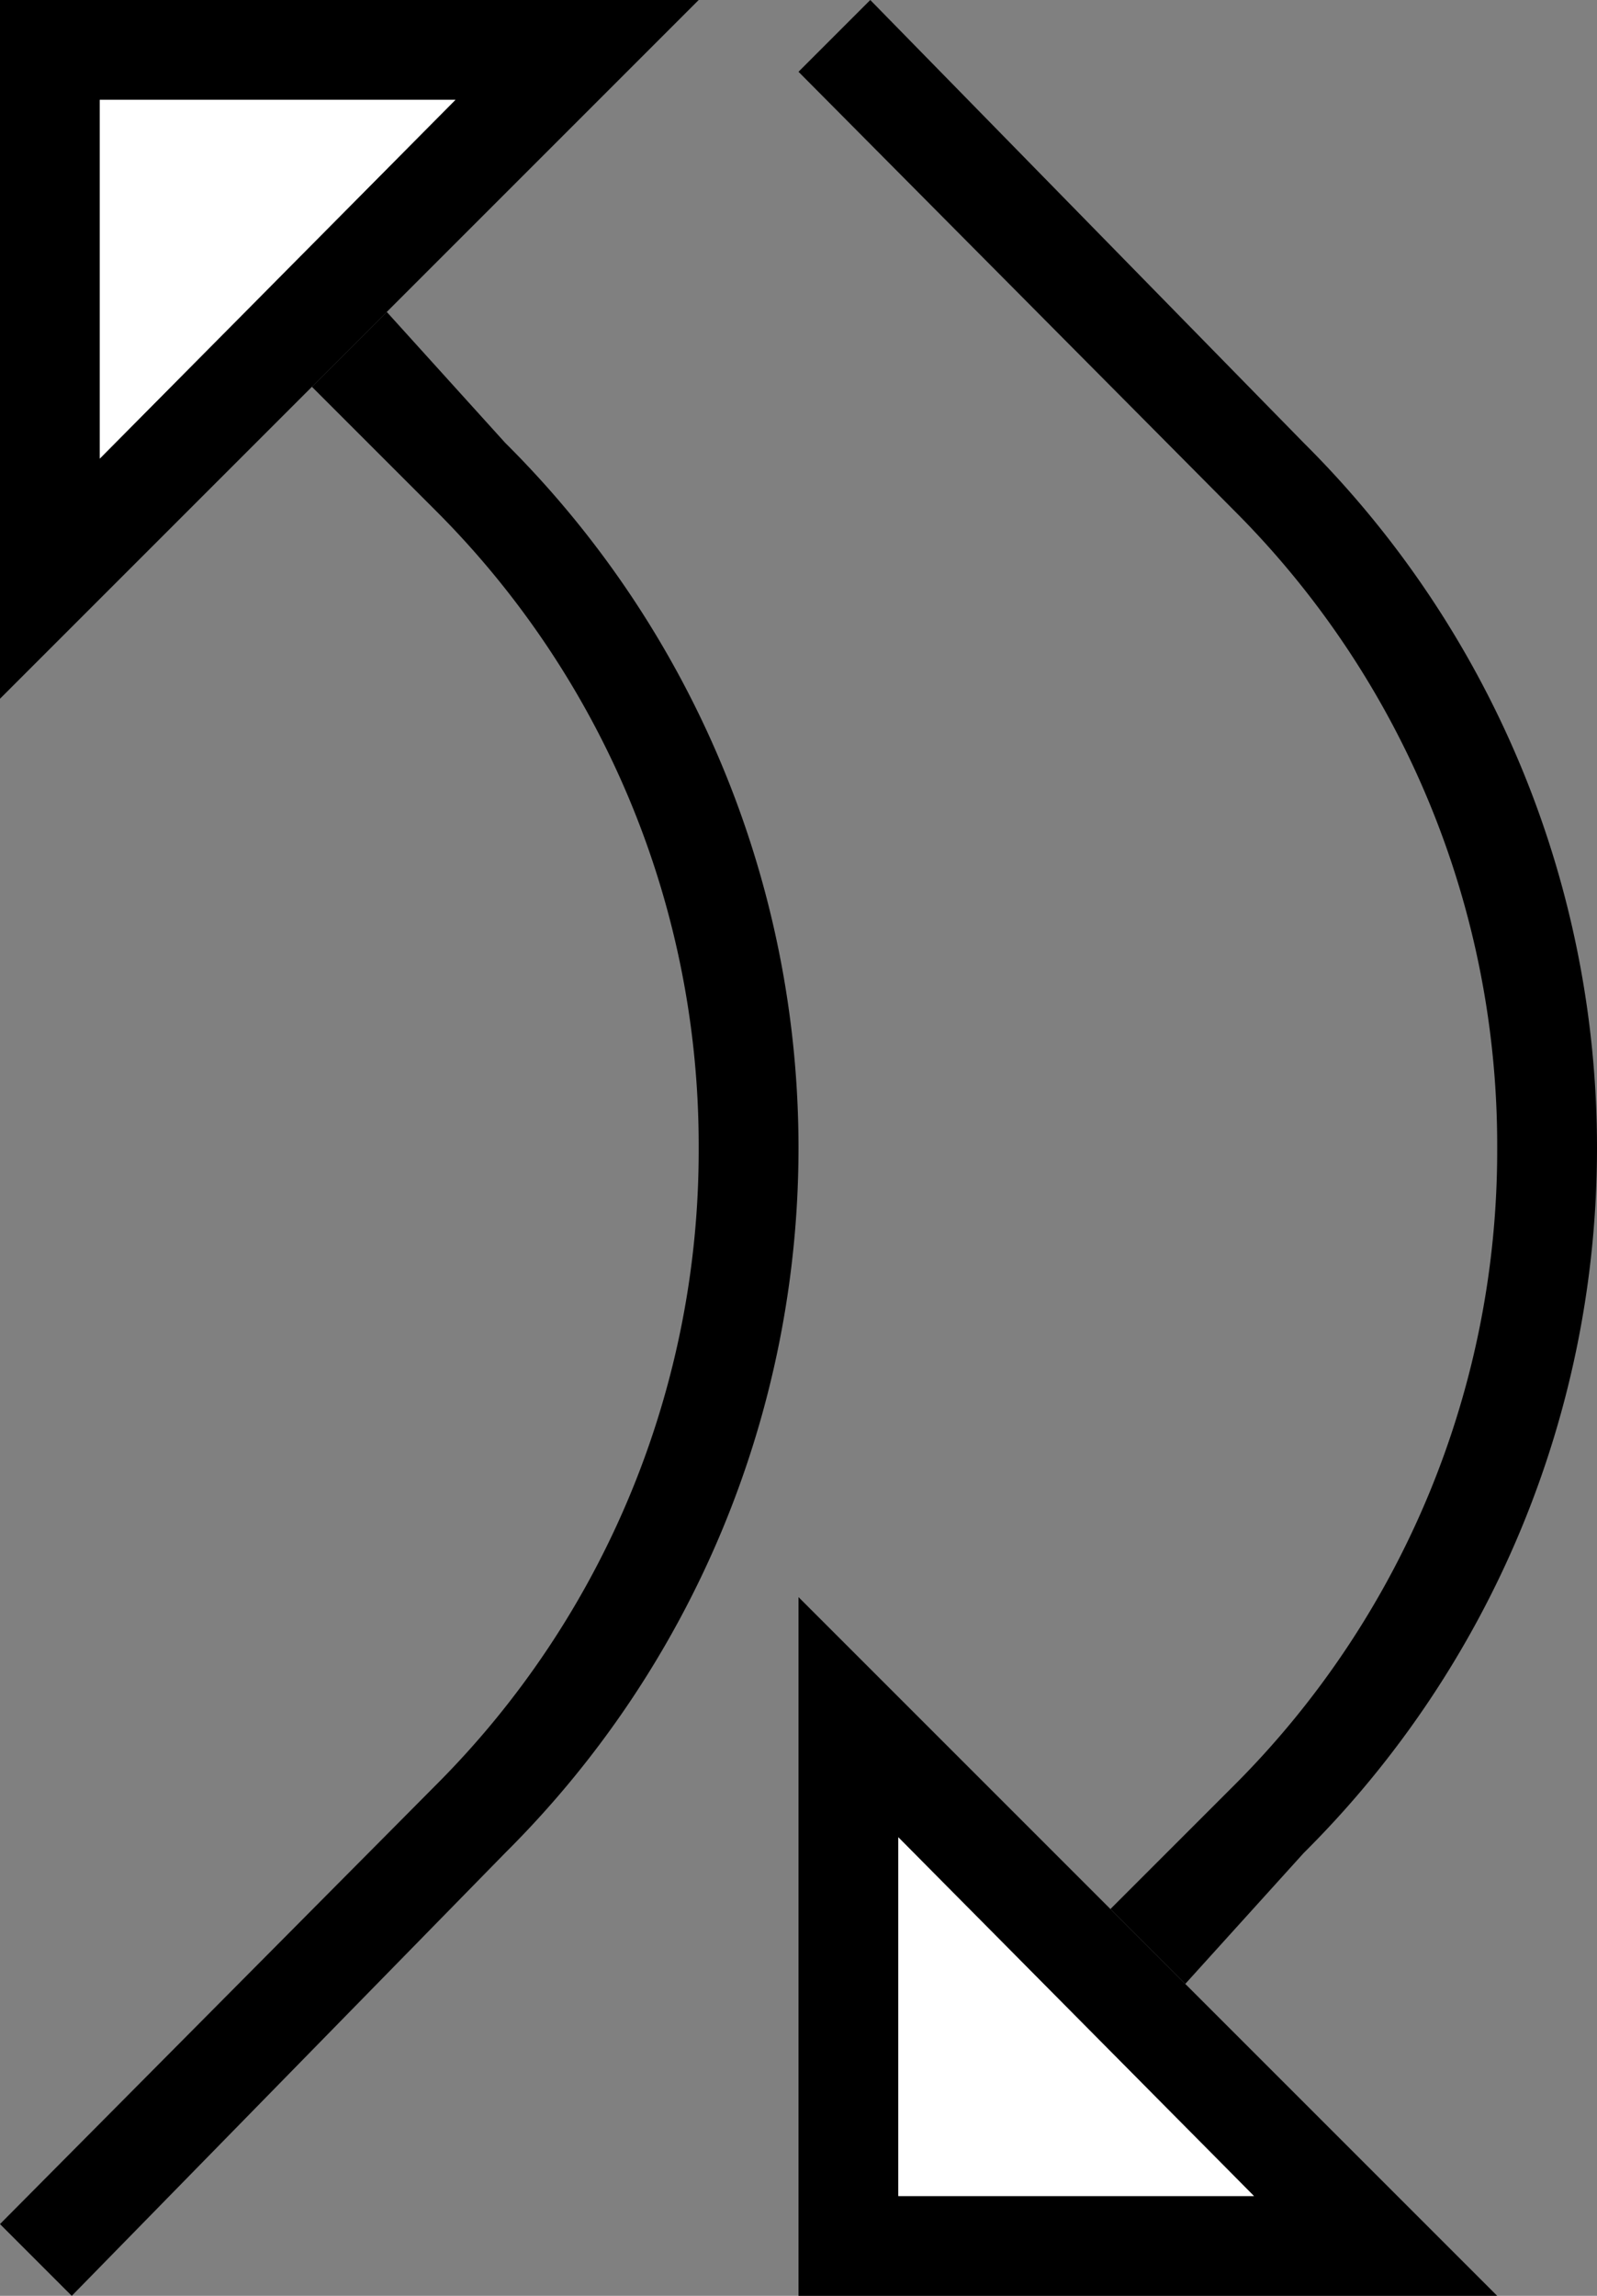 <svg xmlns="http://www.w3.org/2000/svg" version="1.0" width="16" height="23"><rect width="100%" height="100%" fill="#808080" stroke="none"/><path d="M8 16l7 7H8v-7zm1 2.406V22h3.563L9 18.406z"/><path d="M16 11.5a9.956 9.956 0 0 1-2.938 7.063l-1.187 1.312-.75-.75 1.25-1.25A8.988 8.988 0 0 0 15 11.5a8.988 8.988 0 0 0-2.625-6.375L8 .719 8.719 0l4.344 4.438A9.956 9.956 0 0 1 16 11.5z"/><path d="M9 18.406L12.563 22H9v-3.594z" fill="#fff"/><path d="M0 7l7-7H0v7zm1-2.406V1h3.563L1 4.594z"/><path d="M8 11.5a9.956 9.956 0 0 0-2.938-7.063L3.875 3.125l-.75.75 1.25 1.25A8.988 8.988 0 0 1 7 11.5a8.988 8.988 0 0 1-2.625 6.375L0 22.281.719 23l4.343-4.438A9.956 9.956 0 0 0 8 11.5z"/><path d="M1 4.594L4.563 1H1v3.594z" fill="#fff"/></svg>